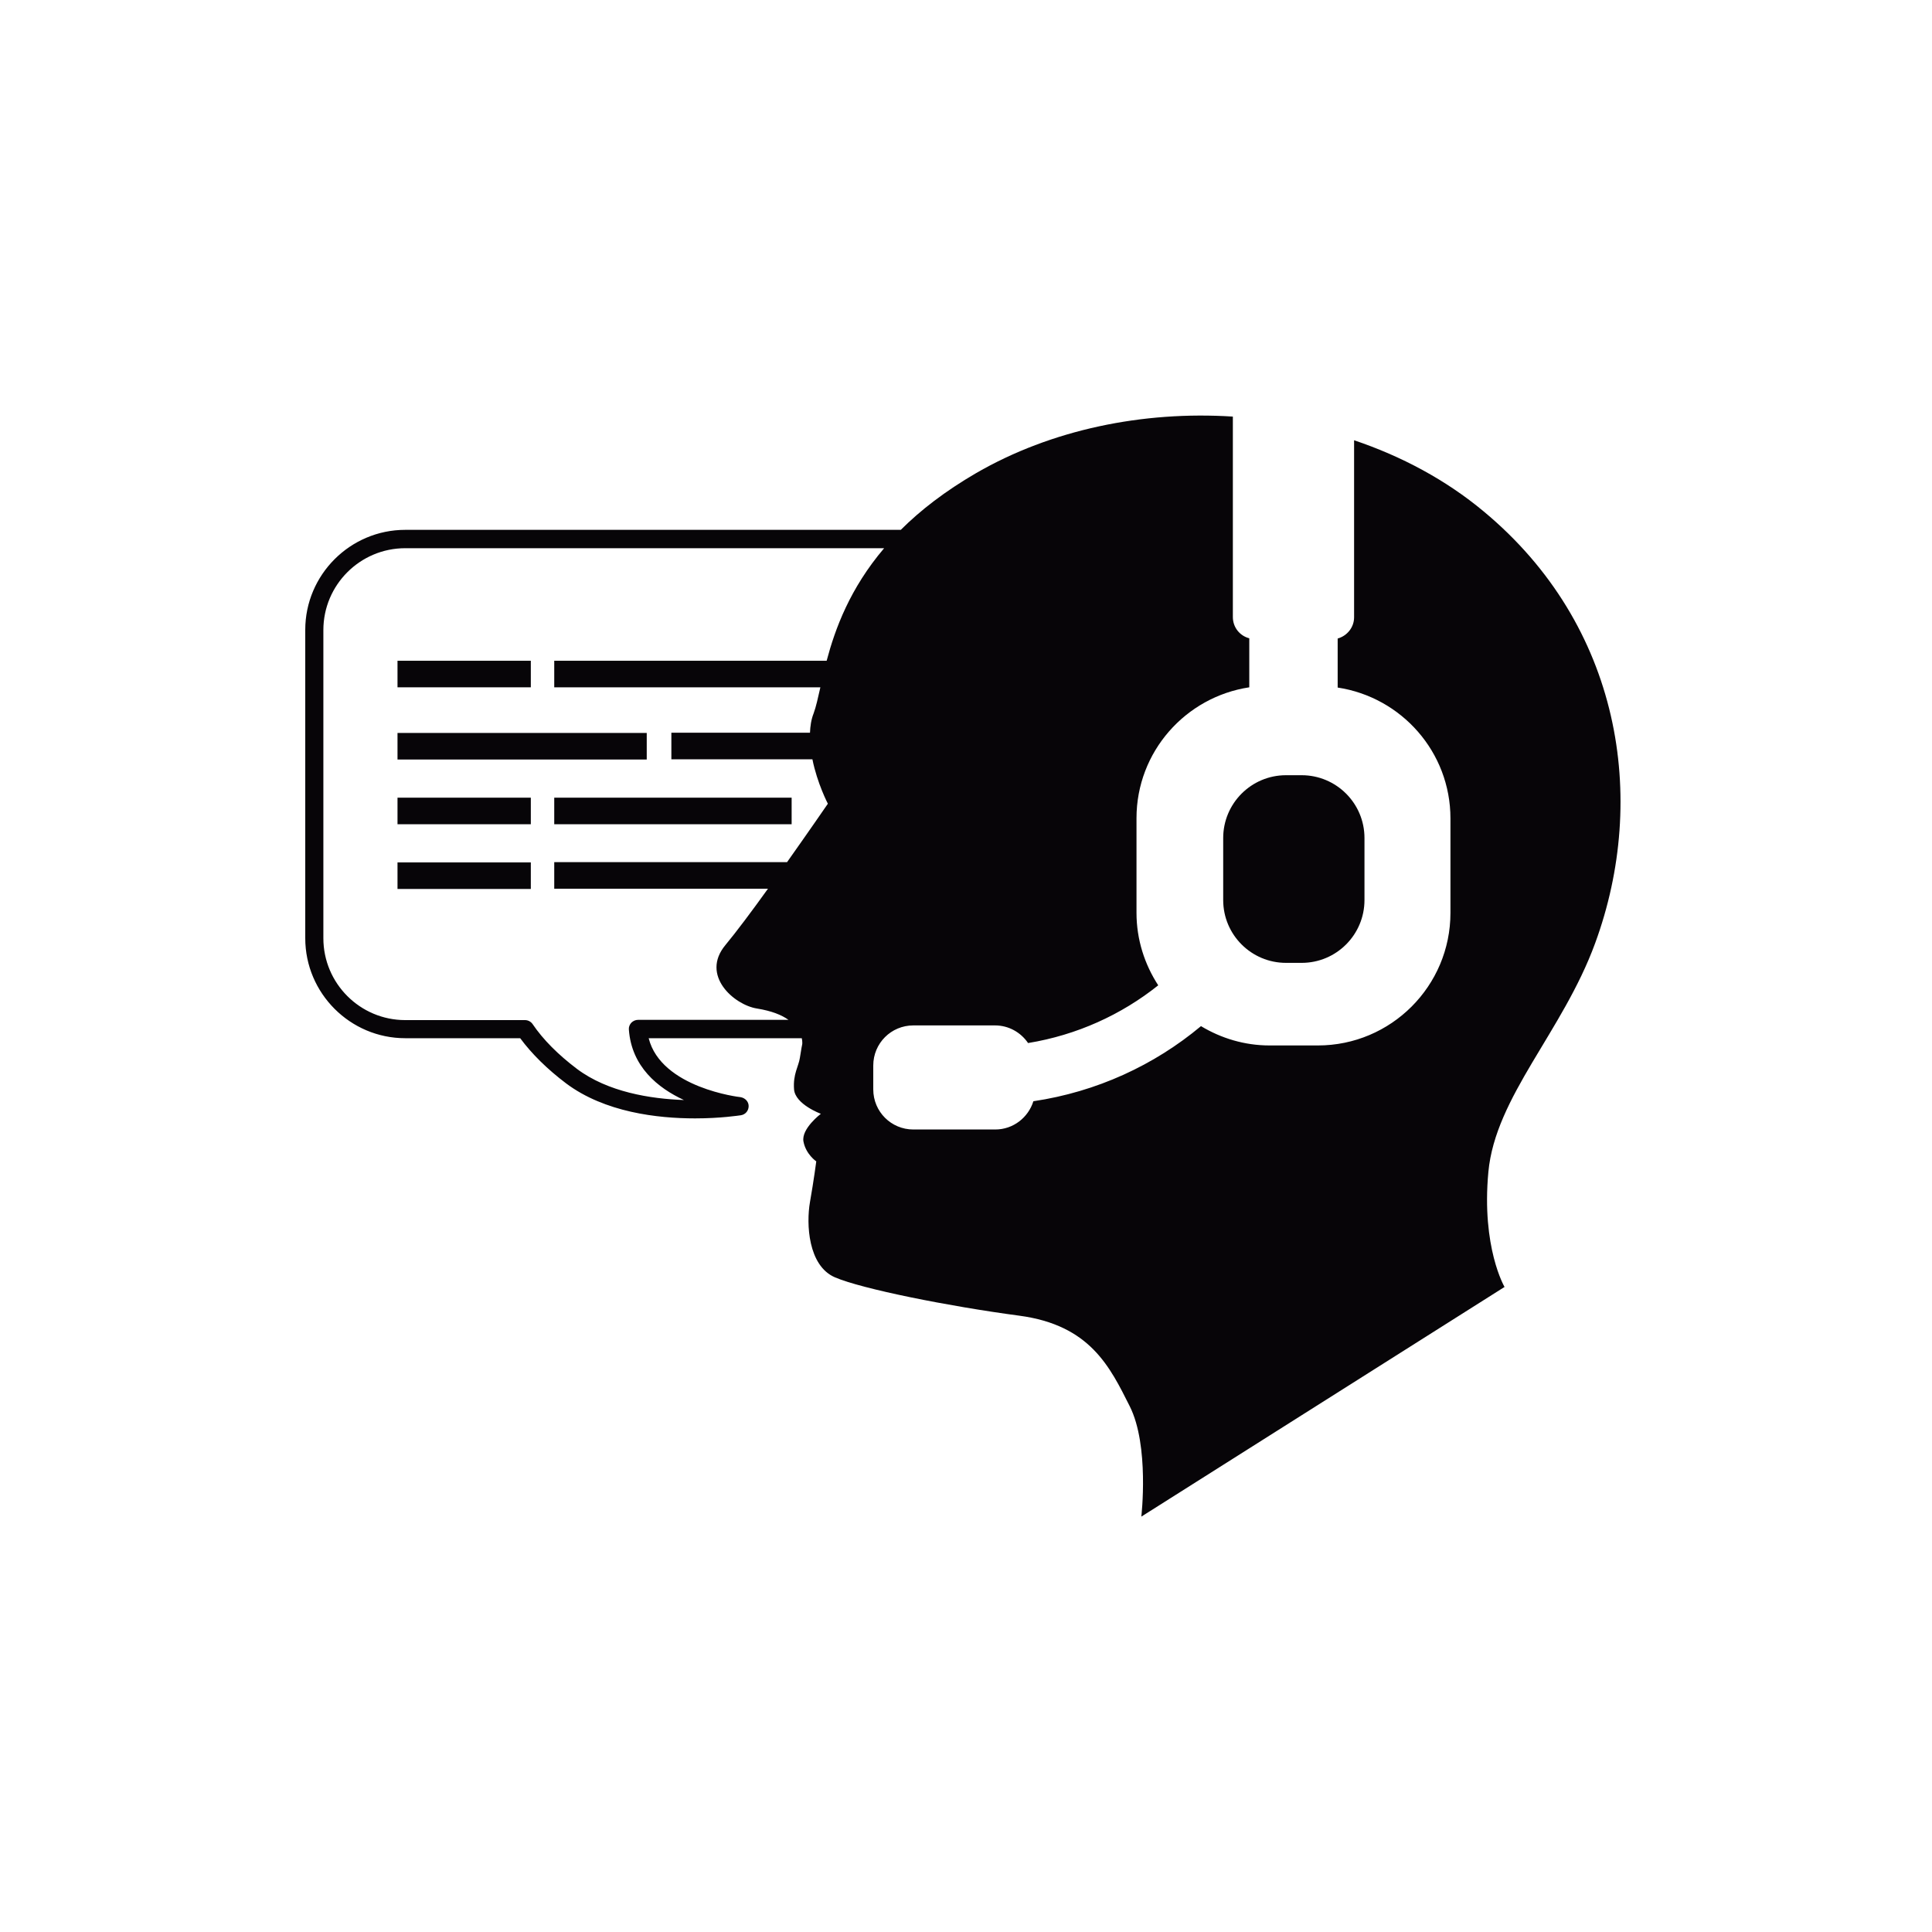 <?xml version="1.0" encoding="utf-8"?>
<!-- Generator: Adobe Illustrator 26.2.1, SVG Export Plug-In . SVG Version: 6.00 Build 0)  -->
<svg version="1.1" id="Capa_1" xmlns="http://www.w3.org/2000/svg" xmlns:xlink="http://www.w3.org/1999/xlink" x="0px" y="0px"
	 viewBox="0 0 800 800" style="enable-background:new 0 0 800 800;" xml:space="preserve">
<style type="text/css">
	.st0{fill:#070508;}
</style>
<g>
	<path class="st0" d="M660.5,390.6c22.1-60.2,10.6-131.7-46.1-178.8c-15.7-13.1-34.1-22.9-53.7-29.5v73.3c0,4.2-2.9,7.7-6.8,8.8
		v20.3c26.4,4,46.7,26.7,46.7,54.2V378c0,30.3-24.6,54.9-54.9,54.9h-20c-10.4,0-20.1-3-28.4-8c-19.4,16.2-43.2,27.2-69.4,31.1
		c-2.1,6.7-8.3,11.7-15.8,11.7h-33.9c-9.2,0-16.6-7.4-16.6-16.6v-9.9c0-9.2,7.4-16.6,16.6-16.6H412c5.7,0,10.7,2.9,13.7,7.3
		c20.2-3.3,38.6-11.7,53.9-23.9c-5.6-8.6-9-18.9-9-30v-39.2c0-27.5,20.3-50.2,46.7-54.2v-20.3c-3.9-1-6.8-4.5-6.8-8.8v-83
		c-37.3-2.4-75.2,5.4-106.3,23.4c-12.9,7.5-23.1,15.4-31.2,23.5H167.8c-22.8,0-41.4,18.6-41.4,41.4v127.7
		c0,22.8,18.6,41.4,41.4,41.4h47.6c4.8,6.5,11.2,12.8,19,18.7c16,12,37.9,14.5,53.4,14.5c10.6,0,18.2-1.2,19-1.3
		c1.9-0.3,3.2-1.9,3.2-3.8c0-1.9-1.5-3.4-3.4-3.7c-0.3,0-32.8-3.8-38-24.4H332c0.3,1.4,0.2,2.4,0.2,2.4s-0.5,2.4-1,5.8
		c-0.5,3.4-2.9,6.7-2.4,13c0.5,6.2,11.1,10.1,11.1,10.1s-8.2,6.2-7.2,11.5c1,5.3,5.3,8.2,5.3,8.2s-1,7.7-2.6,16.8
		c-1.6,9.1-0.8,26.4,10.3,31.2c11.1,4.8,47.1,12,76.4,15.9s37.5,21.2,45.7,37.5c8.2,16.3,4.8,45.7,4.8,45.7L623,532.9
		c0,0-9.6-16.3-6.7-47.6C619.2,454.1,647.1,427.2,660.5,390.6z M283.2,455.5c-13.9-0.5-31.5-3.3-44.3-12.9
		c-7.8-5.9-14-12.1-18.4-18.6c-0.7-1-1.9-1.6-3.1-1.6h-49.6c-18.7,0-33.9-15.2-33.9-33.9V260.9c0-18.7,15.2-33.9,33.9-33.9h198.3
		c-14.2,16.7-20.3,33.4-23.8,46.6H229.5v11h110.2c-1,4.4-1.8,8.1-2.8,10.8c-1,2.5-1.4,5.3-1.5,8H278v11h58.4c2,10,6.4,18.4,6.4,18.4
		s-7.7,11.2-16.9,24.2h-96.4v11H318c-6.6,9.2-13.2,18-17.6,23.3c-10.5,12.6,3.6,24.8,13,26.3c6.2,1,10.3,2.7,13.1,4.7h-62.3
		c-1,0-2,0.4-2.8,1.2c-0.7,0.8-1.1,1.8-1,2.8C261.5,441.7,272.4,450.5,283.2,455.5z"/>
	<rect x="164.6" y="273.6" class="st0" width="55.2" height="11"/>
	<rect x="164.6" y="330.3" class="st0" width="55.2" height="11"/>
	<rect x="229.5" y="330.3" class="st0" width="98.3" height="11"/>
	<rect x="164.6" y="303.5" class="st0" width="103.2" height="11"/>
	<rect x="164.6" y="357.1" class="st0" width="55.2" height="11"/>
	<path class="st0" d="M506.5,347v25.7c0,14.4,11.7,26,26,26h6.5c14.4,0,26-11.7,26-26V347c0-14.4-11.7-26-26-26h-6.5
		C518.1,321,506.5,332.7,506.5,347z"/>
</g>
</svg>
